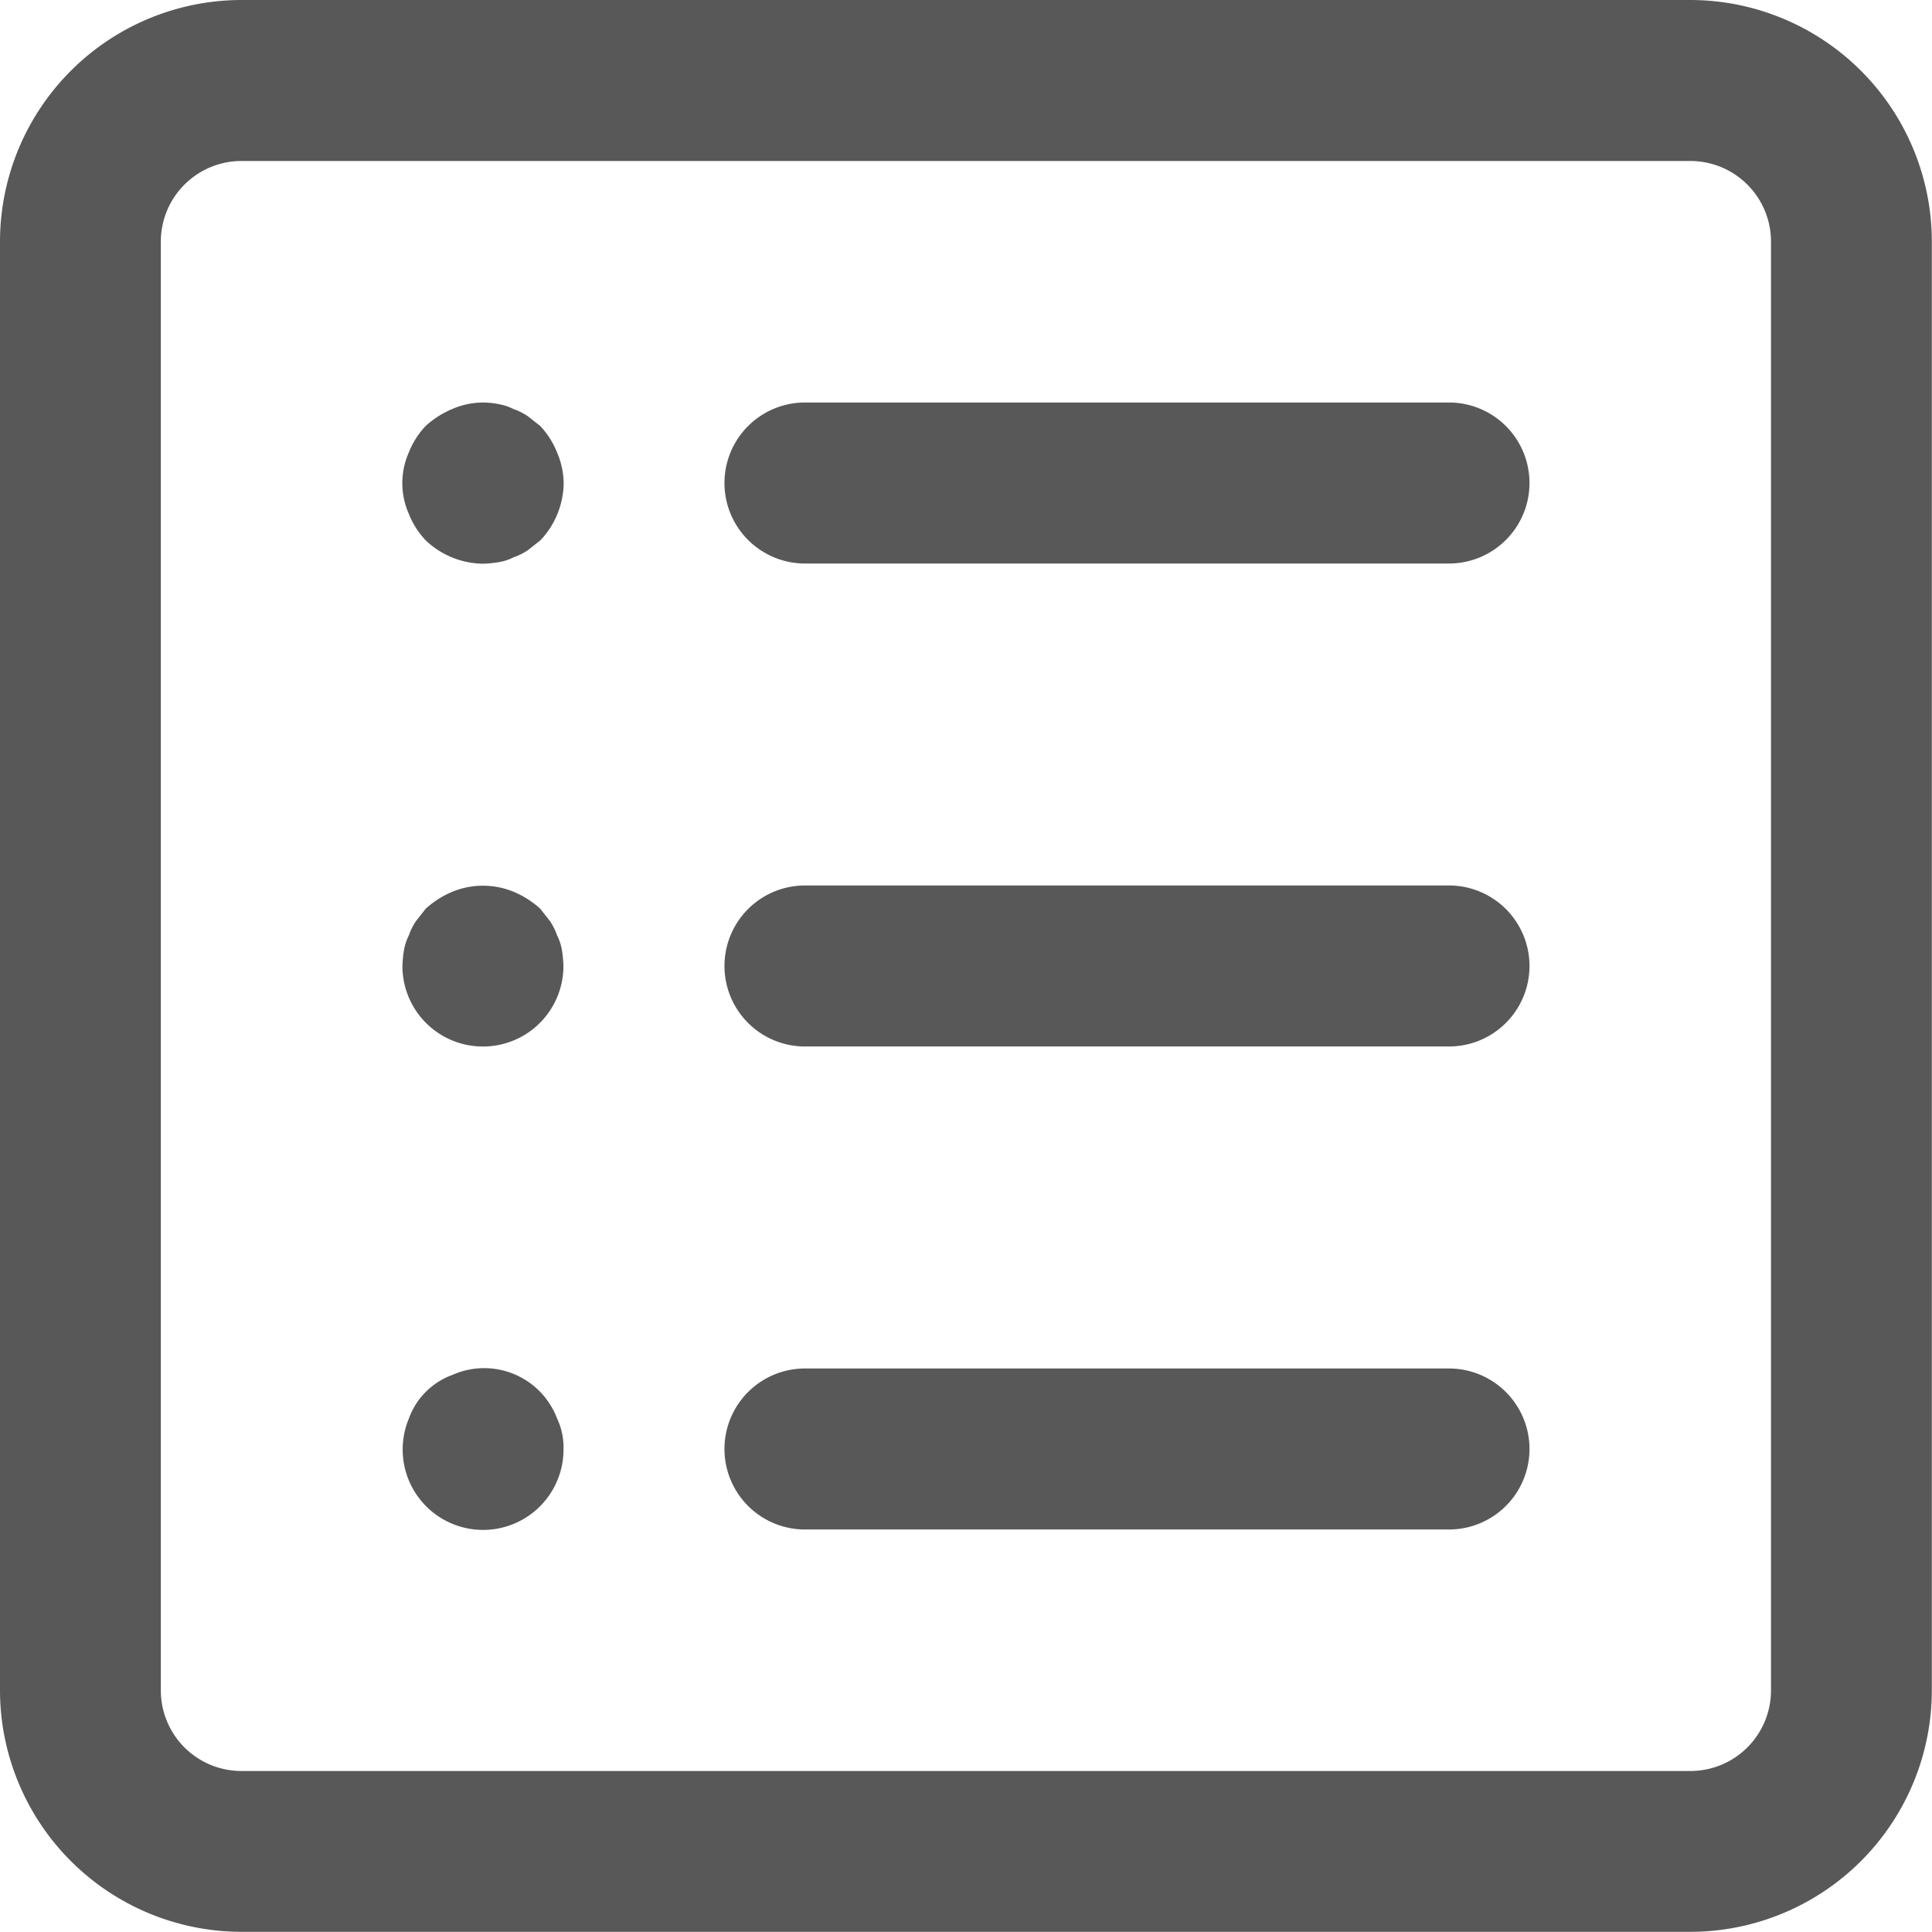 <svg id="list" xmlns="http://www.w3.org/2000/svg" width="47.231" height="47.231" viewBox="0 0 47.231 47.231">
  <g id="Group_1890" data-name="Group 1890">
    <g id="Group_1889" data-name="Group 1889">
      <path id="Path_3110" data-name="Path 3110" d="M41.327,0H5.9A5.911,5.911,0,0,0,0,5.9V41.327a5.911,5.911,0,0,0,5.9,5.9H41.327a5.911,5.911,0,0,0,5.9-5.9V5.9A5.911,5.911,0,0,0,41.327,0Zm1.968,41.327a1.97,1.97,0,0,1-1.968,1.968H5.9a1.97,1.97,0,0,1-1.968-1.968V5.9A1.971,1.971,0,0,1,5.9,3.936H41.327A1.971,1.971,0,0,1,43.295,5.9Z" fill="#585858"/>
    </g>
  </g>
  <g id="Group_1892" data-name="Group 1892" transform="translate(9.84 9.84)">
    <g id="Group_1891" data-name="Group 1891">
      <path id="Path_3111" data-name="Path 3111" d="M110.445,107.887a2.032,2.032,0,0,0-.413-.649l-.3-.236a1.492,1.492,0,0,0-.354-.177,1.25,1.25,0,0,0-.354-.118,1.881,1.881,0,0,0-1.141.118,2.273,2.273,0,0,0-.649.413,2.032,2.032,0,0,0-.413.649,1.855,1.855,0,0,0,0,1.5,2.032,2.032,0,0,0,.413.649,2.069,2.069,0,0,0,1.4.571,2.949,2.949,0,0,0,.394-.039,1.25,1.25,0,0,0,.354-.118,1.492,1.492,0,0,0,.354-.177l.3-.236a2.069,2.069,0,0,0,.571-1.4A1.964,1.964,0,0,0,110.445,107.887Z" transform="translate(-106.667 -106.666)" fill="#585858"/>
    </g>
  </g>
  <g id="Group_1894" data-name="Group 1894" transform="translate(17.711 9.84)">
    <g id="Group_1893" data-name="Group 1893">
      <path id="Path_3112" data-name="Path 3112" d="M209.711,106.667H193.968a1.968,1.968,0,1,0,0,3.936h15.744a1.968,1.968,0,0,0,0-3.936Z" transform="translate(-192 -106.667)" fill="#585858"/>
    </g>
  </g>
  <g id="Group_1896" data-name="Group 1896" transform="translate(9.84 21.657)">
    <g id="Group_1895" data-name="Group 1895">
      <path id="Path_3113" data-name="Path 3113" d="M110.564,236.338a1.25,1.25,0,0,0-.118-.354,1.493,1.493,0,0,0-.177-.354l-.236-.3a2.272,2.272,0,0,0-.649-.413,1.968,1.968,0,0,0-1.5,0,2.272,2.272,0,0,0-.649.413l-.236.3a1.493,1.493,0,0,0-.177.354,1.25,1.25,0,0,0-.118.354,2.964,2.964,0,0,0-.039.394,1.968,1.968,0,1,0,3.936,0A3,3,0,0,0,110.564,236.338Z" transform="translate(-106.667 -234.773)" fill="#585858"/>
    </g>
  </g>
  <g id="Group_1898" data-name="Group 1898" transform="translate(17.711 21.647)">
    <g id="Group_1897" data-name="Group 1897">
      <path id="Path_3114" data-name="Path 3114" d="M209.711,234.667H193.968a1.968,1.968,0,0,0,0,3.936h15.744a1.968,1.968,0,0,0,0-3.936Z" transform="translate(-192 -234.667)" fill="#585858"/>
    </g>
  </g>
  <g id="Group_1900" data-name="Group 1900" transform="translate(9.84 33.47)">
    <g id="Group_1899" data-name="Group 1899">
      <path id="Path_3115" data-name="Path 3115" d="M110.445,364.032a1.906,1.906,0,0,0-2.558-1.063,1.774,1.774,0,0,0-1.063,1.063,1.966,1.966,0,1,0,3.779.748A1.652,1.652,0,0,0,110.445,364.032Z" transform="translate(-106.667 -362.827)" fill="#585858"/>
    </g>
  </g>
  <g id="Group_1902" data-name="Group 1902" transform="translate(17.711 33.455)">
    <g id="Group_1901" data-name="Group 1901">
      <path id="Path_3116" data-name="Path 3116" d="M209.711,362.667H193.968a1.968,1.968,0,1,0,0,3.936h15.744a1.968,1.968,0,0,0,0-3.936Z" transform="translate(-192 -362.667)" fill="#585858"/>
    </g>
  </g>
</svg>
